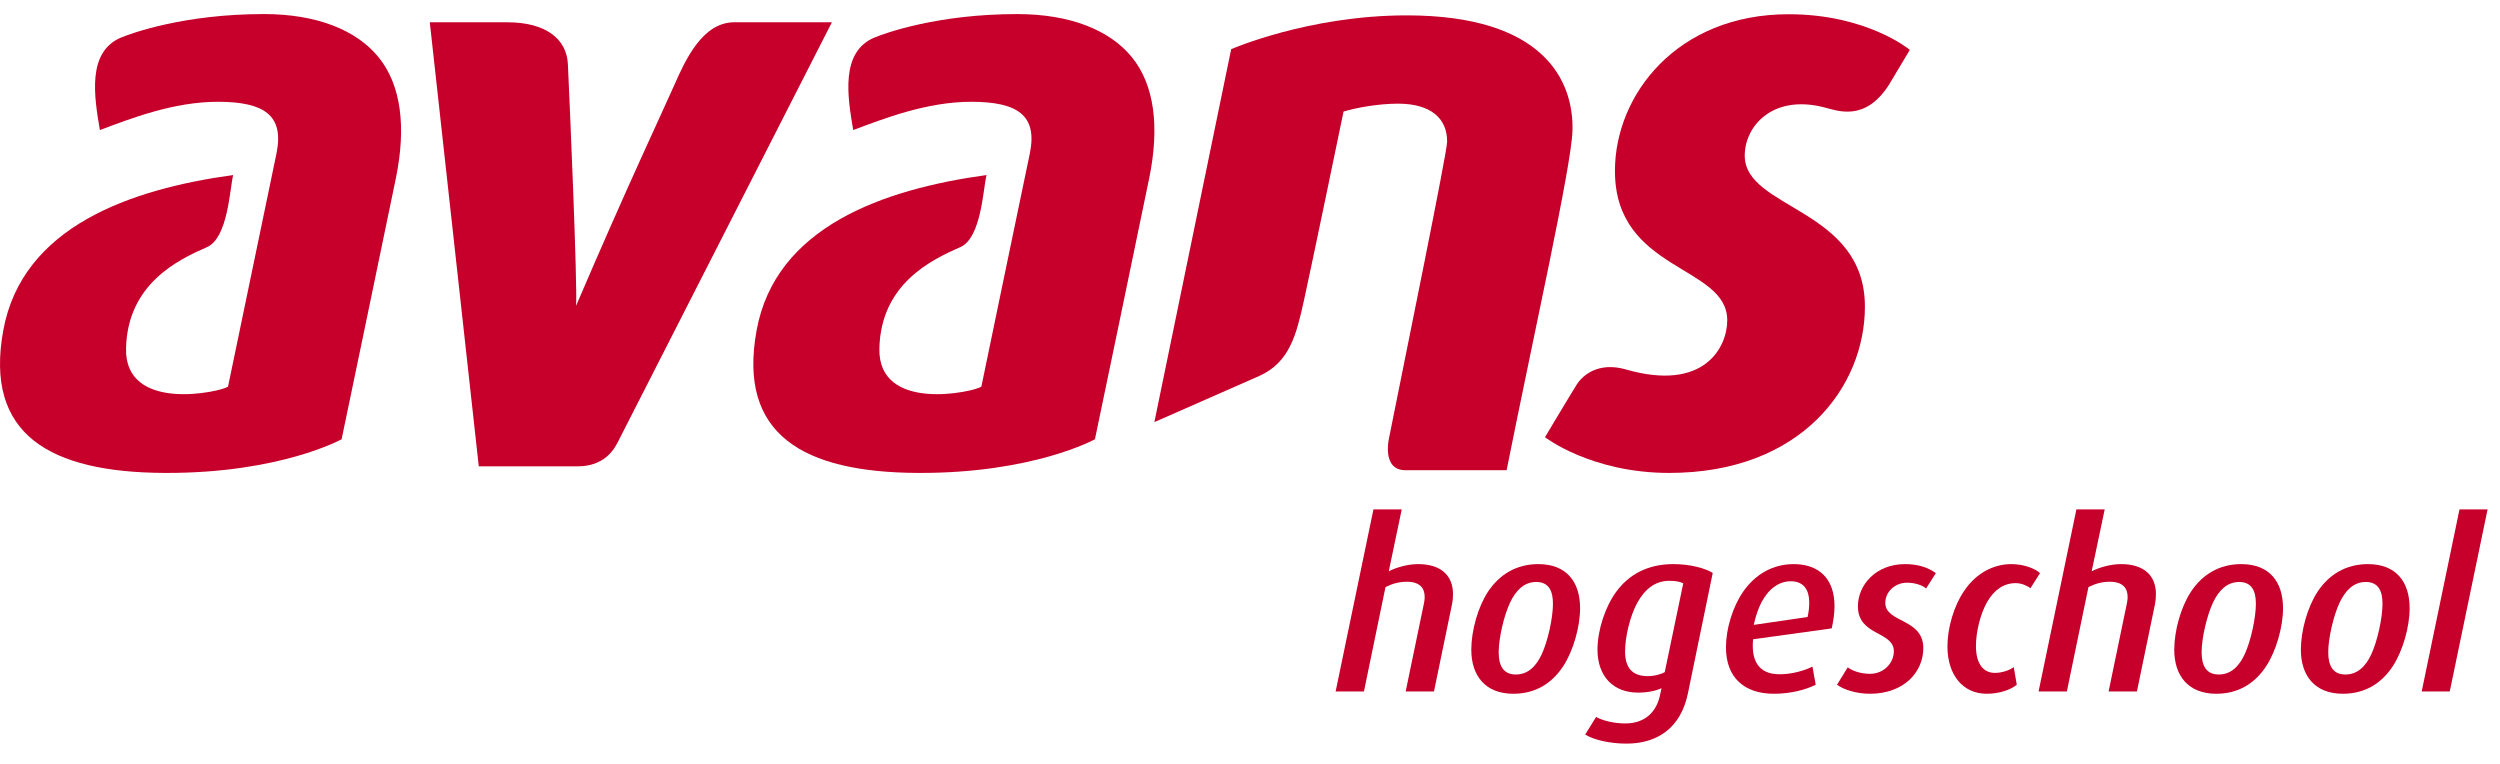 <svg width="157" height="48" viewBox="0 0 157 48" fill="none" xmlns="http://www.w3.org/2000/svg">
<g clip-path="url(#clip0_1_5)">
<path fill-rule="evenodd" clip-rule="evenodd" d="M7.578 2.368C5.458 3.286 5.916 6.069 6.271 8.158L6.276 8.166C8.143 7.471 10.884 6.382 13.723 6.392C16.561 6.403 17.872 7.216 17.358 9.661C16.844 12.106 14.382 23.98 14.32 24.28C13.866 24.613 7.817 25.945 7.915 21.874C8.012 17.852 11.134 16.334 12.996 15.521C14.327 14.939 14.426 11.844 14.644 10.992C8.204 11.877 1.389 14.225 0.203 20.759C-0.984 27.292 3.125 29.672 10.359 29.7C17.594 29.728 21.453 27.585 21.453 27.585C21.453 27.585 24.193 14.45 24.86 11.197C25.527 7.944 25.182 5.326 23.772 3.591C22.366 1.865 19.853 0.883 16.57 0.883C11.563 0.883 8.26 2.084 7.578 2.368Z" fill="#C6002A"/>
<path fill-rule="evenodd" clip-rule="evenodd" d="M54.888 2.369C52.767 3.286 53.226 6.069 53.58 8.158L53.585 8.166C55.453 7.471 58.194 6.382 61.033 6.392C63.87 6.403 65.183 7.216 64.668 9.661C64.153 12.106 61.692 23.98 61.63 24.28C61.176 24.613 55.126 25.945 55.225 21.875C55.322 17.852 58.444 16.334 60.307 15.521C61.637 14.939 61.737 11.844 61.954 10.993C55.514 11.877 48.698 14.225 47.512 20.759C46.325 27.292 50.434 29.672 57.669 29.7C64.903 29.728 68.762 27.585 68.762 27.585C68.762 27.585 71.502 14.45 72.169 11.197C72.836 7.945 72.492 5.326 71.082 3.591C69.676 1.865 67.163 0.884 63.88 0.884C58.872 0.884 55.569 2.084 54.888 2.369Z" fill="#C6002A"/>
<path fill-rule="evenodd" clip-rule="evenodd" d="M38.767 27.825C39.545 26.296 52.243 1.399 52.243 1.399H46.115C44.128 1.399 43.061 3.718 42.339 5.358C41.705 6.798 39.304 11.889 36.177 19.206C36.27 17.923 35.782 6.526 35.663 4.026C35.586 2.424 34.245 1.399 31.854 1.399H26.991L30.067 29.284C30.067 29.284 35.721 29.278 36.113 29.284C36.505 29.29 37.989 29.353 38.767 27.825Z" fill="#C6002A"/>
<path fill-rule="evenodd" clip-rule="evenodd" d="M88.359 29.527H94.616C96.294 21.109 98.696 10.411 98.752 8.193C98.831 5.071 96.954 0.965 88.342 0.965C82.176 0.965 77.318 3.088 77.318 3.088L72.494 26.509C72.494 26.509 77.714 24.218 79.075 23.613C81.013 22.751 81.425 20.957 81.891 18.855C82.357 16.755 84.315 7.297 84.374 7.007C85.146 6.769 86.554 6.51 87.797 6.51C89.813 6.51 90.888 7.4 90.879 8.905C90.875 9.576 88.272 22.308 87.257 27.384C87.257 27.384 86.672 29.61 88.359 29.527Z" fill="#C6002A"/>
<path fill-rule="evenodd" clip-rule="evenodd" d="M118.642 5.299L119.937 3.131C119.937 3.131 117.26 0.894 112.325 0.894C105.306 0.894 101.418 5.963 101.418 10.731C101.418 17.074 108.471 16.632 108.471 20.114C108.471 21.802 107.033 24.619 102.111 23.203C100.406 22.712 99.416 23.535 99.028 24.138C98.694 24.657 97.025 27.456 97.025 27.456C97.025 27.456 99.915 29.7 104.827 29.7C113.117 29.7 117.116 24.286 117.116 19.257C117.116 13.069 109.569 13.152 109.569 9.774C109.569 7.933 111.3 5.919 114.539 6.736C115.396 6.952 117.131 7.682 118.642 5.299Z" fill="#C6002A"/>
<path fill-rule="evenodd" clip-rule="evenodd" d="M91.19 37.932L90.054 43.423H88.276L89.428 37.873C89.457 37.742 89.47 37.611 89.47 37.495C89.47 36.956 89.193 36.534 88.35 36.534C87.869 36.534 87.446 36.65 87.009 36.869L85.656 43.423H83.878L86.252 31.99H88.029L87.214 35.878C87.665 35.645 88.38 35.426 89.062 35.426C90.519 35.426 91.248 36.169 91.248 37.305C91.248 37.509 91.234 37.713 91.19 37.932Z" fill="#C6002A"/>
<path fill-rule="evenodd" clip-rule="evenodd" d="M96.475 36.548C95.719 36.548 95.195 37.072 94.831 37.844C94.452 38.647 94.117 40.072 94.117 40.961C94.117 41.762 94.379 42.359 95.195 42.359C95.966 42.359 96.475 41.834 96.825 41.078C97.203 40.262 97.525 38.806 97.525 37.917C97.525 37.131 97.278 36.548 96.475 36.548ZM98.18 41.821C97.481 42.898 96.446 43.568 95.035 43.568C93.273 43.568 92.398 42.431 92.398 40.802C92.398 39.621 92.806 38.137 93.446 37.161C94.161 36.082 95.224 35.426 96.607 35.426C98.385 35.426 99.229 36.548 99.229 38.194C99.229 39.359 98.807 40.858 98.18 41.821Z" fill="#C6002A"/>
<path fill-rule="evenodd" clip-rule="evenodd" d="M104.837 36.475C103.963 36.475 103.308 36.97 102.811 37.873C102.375 38.676 102.055 39.986 102.055 40.904C102.055 41.922 102.492 42.462 103.482 42.462C103.89 42.462 104.269 42.358 104.545 42.214L105.708 36.635C105.551 36.548 105.287 36.475 104.837 36.475ZM106.002 43.539C105.566 45.665 104.137 46.699 102.141 46.699C101.094 46.699 100.103 46.467 99.55 46.131L100.234 45.025C100.627 45.244 101.325 45.432 102.069 45.432C103.335 45.432 104.022 44.675 104.239 43.699L104.343 43.218C104.005 43.379 103.495 43.496 102.871 43.496C101.312 43.496 100.322 42.476 100.322 40.788C100.322 39.592 100.802 38.108 101.501 37.161C102.301 36.067 103.495 35.426 105.071 35.426C106.176 35.426 107.079 35.688 107.56 35.98L106.002 43.539Z" fill="#C6002A"/>
<path fill-rule="evenodd" clip-rule="evenodd" d="M112.455 36.504C111.74 36.504 111.085 36.956 110.633 37.8C110.428 38.194 110.255 38.676 110.137 39.242L113.517 38.747C113.59 38.427 113.619 38.121 113.619 37.859C113.619 36.941 113.196 36.504 112.455 36.504ZM115.033 39.463L110.094 40.146C109.978 41.341 110.327 42.344 111.754 42.344C112.599 42.344 113.386 42.083 113.823 41.862L114.026 43C113.429 43.305 112.484 43.568 111.391 43.568C109.556 43.568 108.39 42.563 108.39 40.656C108.39 39.491 108.812 38.108 109.468 37.161C110.227 36.067 111.332 35.426 112.644 35.426C114.244 35.426 115.207 36.359 115.207 38.063C115.207 38.486 115.147 38.951 115.033 39.463Z" fill="#C6002A"/>
<path fill-rule="evenodd" clip-rule="evenodd" d="M120.959 36.956C120.727 36.753 120.259 36.593 119.764 36.593C118.995 36.593 118.397 37.175 118.397 37.859C118.397 39.125 120.784 38.821 120.784 40.699C120.784 42.185 119.591 43.568 117.433 43.568C116.604 43.568 115.789 43.321 115.366 43L116.037 41.908C116.284 42.098 116.794 42.316 117.433 42.316C118.323 42.316 118.934 41.617 118.934 40.904C118.934 39.621 116.677 39.955 116.677 38.077C116.677 36.753 117.784 35.426 119.634 35.426C120.464 35.426 121.104 35.645 121.571 35.994L120.959 36.956Z" fill="#C6002A"/>
<path fill-rule="evenodd" clip-rule="evenodd" d="M127.513 36.941C127.352 36.824 127.018 36.621 126.581 36.621C125.852 36.621 125.241 37.029 124.804 37.786C124.367 38.53 124.089 39.694 124.089 40.569C124.089 41.631 124.512 42.258 125.284 42.258C125.736 42.258 126.217 42.083 126.465 41.894L126.653 43C126.288 43.306 125.59 43.568 124.76 43.568C123.274 43.568 122.299 42.388 122.299 40.597C122.299 39.431 122.706 38.033 123.362 37.087C124.119 35.98 125.197 35.426 126.319 35.426C127.163 35.426 127.862 35.747 128.111 35.994L127.513 36.941Z" fill="#C6002A"/>
<path fill-rule="evenodd" clip-rule="evenodd" d="M135.335 37.932L134.199 43.423H132.421L133.572 37.873C133.601 37.742 133.615 37.611 133.615 37.495C133.615 36.956 133.338 36.534 132.493 36.534C132.014 36.534 131.591 36.65 131.154 36.869L129.799 43.423H128.023L130.398 31.99H132.175L131.357 35.878C131.809 35.645 132.523 35.426 133.208 35.426C134.665 35.426 135.392 36.169 135.392 37.305C135.392 37.509 135.378 37.713 135.335 37.932Z" fill="#C6002A"/>
<path fill-rule="evenodd" clip-rule="evenodd" d="M140.621 36.548C139.862 36.548 139.34 37.072 138.976 37.844C138.597 38.647 138.261 40.072 138.261 40.961C138.261 41.762 138.523 42.359 139.34 42.359C140.111 42.359 140.621 41.834 140.97 41.078C141.35 40.262 141.669 38.806 141.669 37.917C141.669 37.131 141.422 36.548 140.621 36.548ZM142.326 41.821C141.627 42.898 140.592 43.568 139.179 43.568C137.418 43.568 136.543 42.431 136.543 40.802C136.543 39.621 136.951 38.137 137.591 37.161C138.304 36.082 139.368 35.426 140.752 35.426C142.529 35.426 143.374 36.548 143.374 38.194C143.374 39.359 142.952 40.858 142.326 41.821Z" fill="#C6002A"/>
<path fill-rule="evenodd" clip-rule="evenodd" d="M148.572 36.548C147.816 36.548 147.293 37.072 146.927 37.844C146.549 38.647 146.213 40.072 146.213 40.961C146.213 41.762 146.476 42.359 147.293 42.359C148.063 42.359 148.572 41.834 148.923 41.078C149.301 40.262 149.621 38.806 149.621 37.917C149.621 37.131 149.374 36.548 148.572 36.548ZM150.278 41.821C149.577 42.898 148.544 43.568 147.13 43.568C145.368 43.568 144.495 42.431 144.495 40.802C144.495 39.621 144.903 38.137 145.543 37.161C146.256 36.082 147.321 35.426 148.705 35.426C150.482 35.426 151.325 36.548 151.325 38.194C151.325 39.359 150.902 40.858 150.278 41.821Z" fill="#C6002A"/>
<path fill-rule="evenodd" clip-rule="evenodd" d="M153.845 43.423H152.083L154.456 31.991H156.22L153.845 43.423Z" fill="#C6002A"/>
</g>
<defs>
<clipPath id="clip0_1_5">
<rect width="157" height="46.233" fill="white" transform="translate(0 0.883)"/>
</clipPath>
</defs>
</svg>
